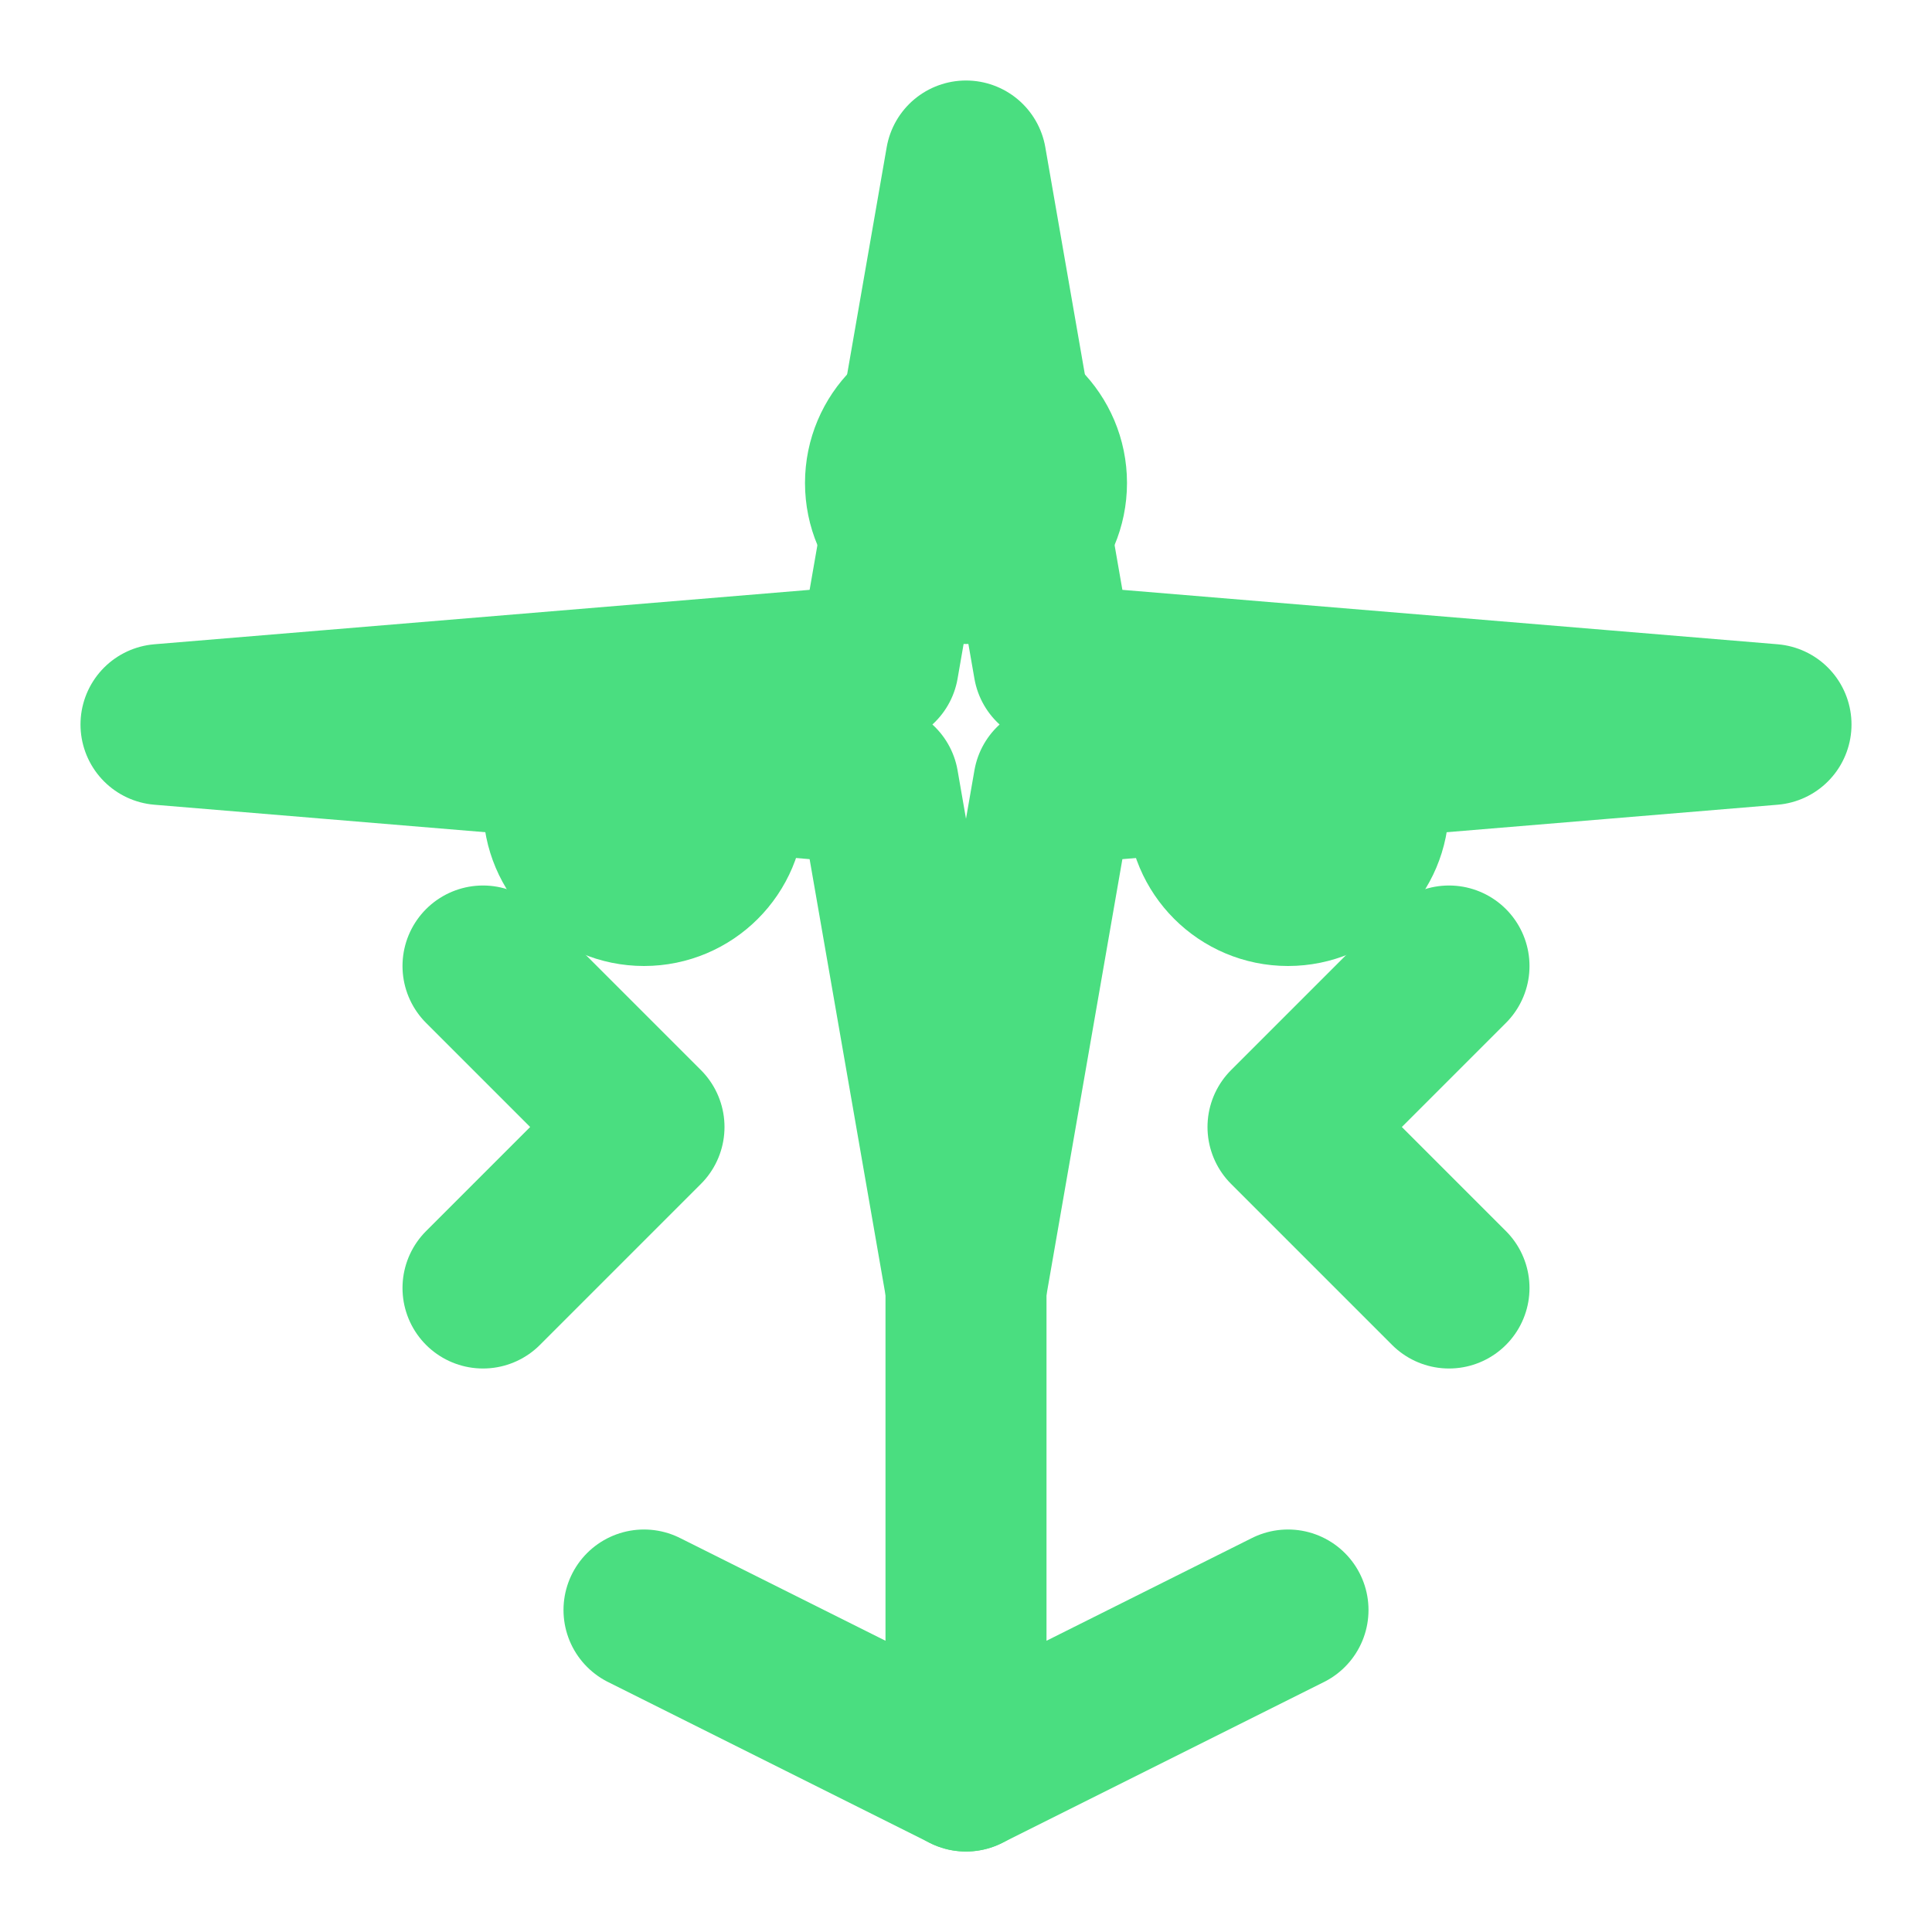 <svg xmlns="http://www.w3.org/2000/svg" viewBox="0 0 24 24" fill="none" stroke="#4ade80" stroke-width="2" stroke-linecap="round" stroke-linejoin="round">
  <path d="M12 2L13.09 8.26L22 9L13.09 9.74L12 16L10.91 9.74L2 9L10.91 8.26L12 2Z"/>
  <path d="M12 16V22"/>
  <path d="M8 20L12 22L16 20"/>
  <path d="M6 12L8 14L6 16"/>
  <path d="M18 12L16 14L18 16"/>
  <circle cx="12" cy="6" r="1" fill="#4ade80"/>
  <circle cx="8" cy="10" r="1" fill="#4ade80"/>
  <circle cx="16" cy="10" r="1" fill="#4ade80"/>
</svg>


